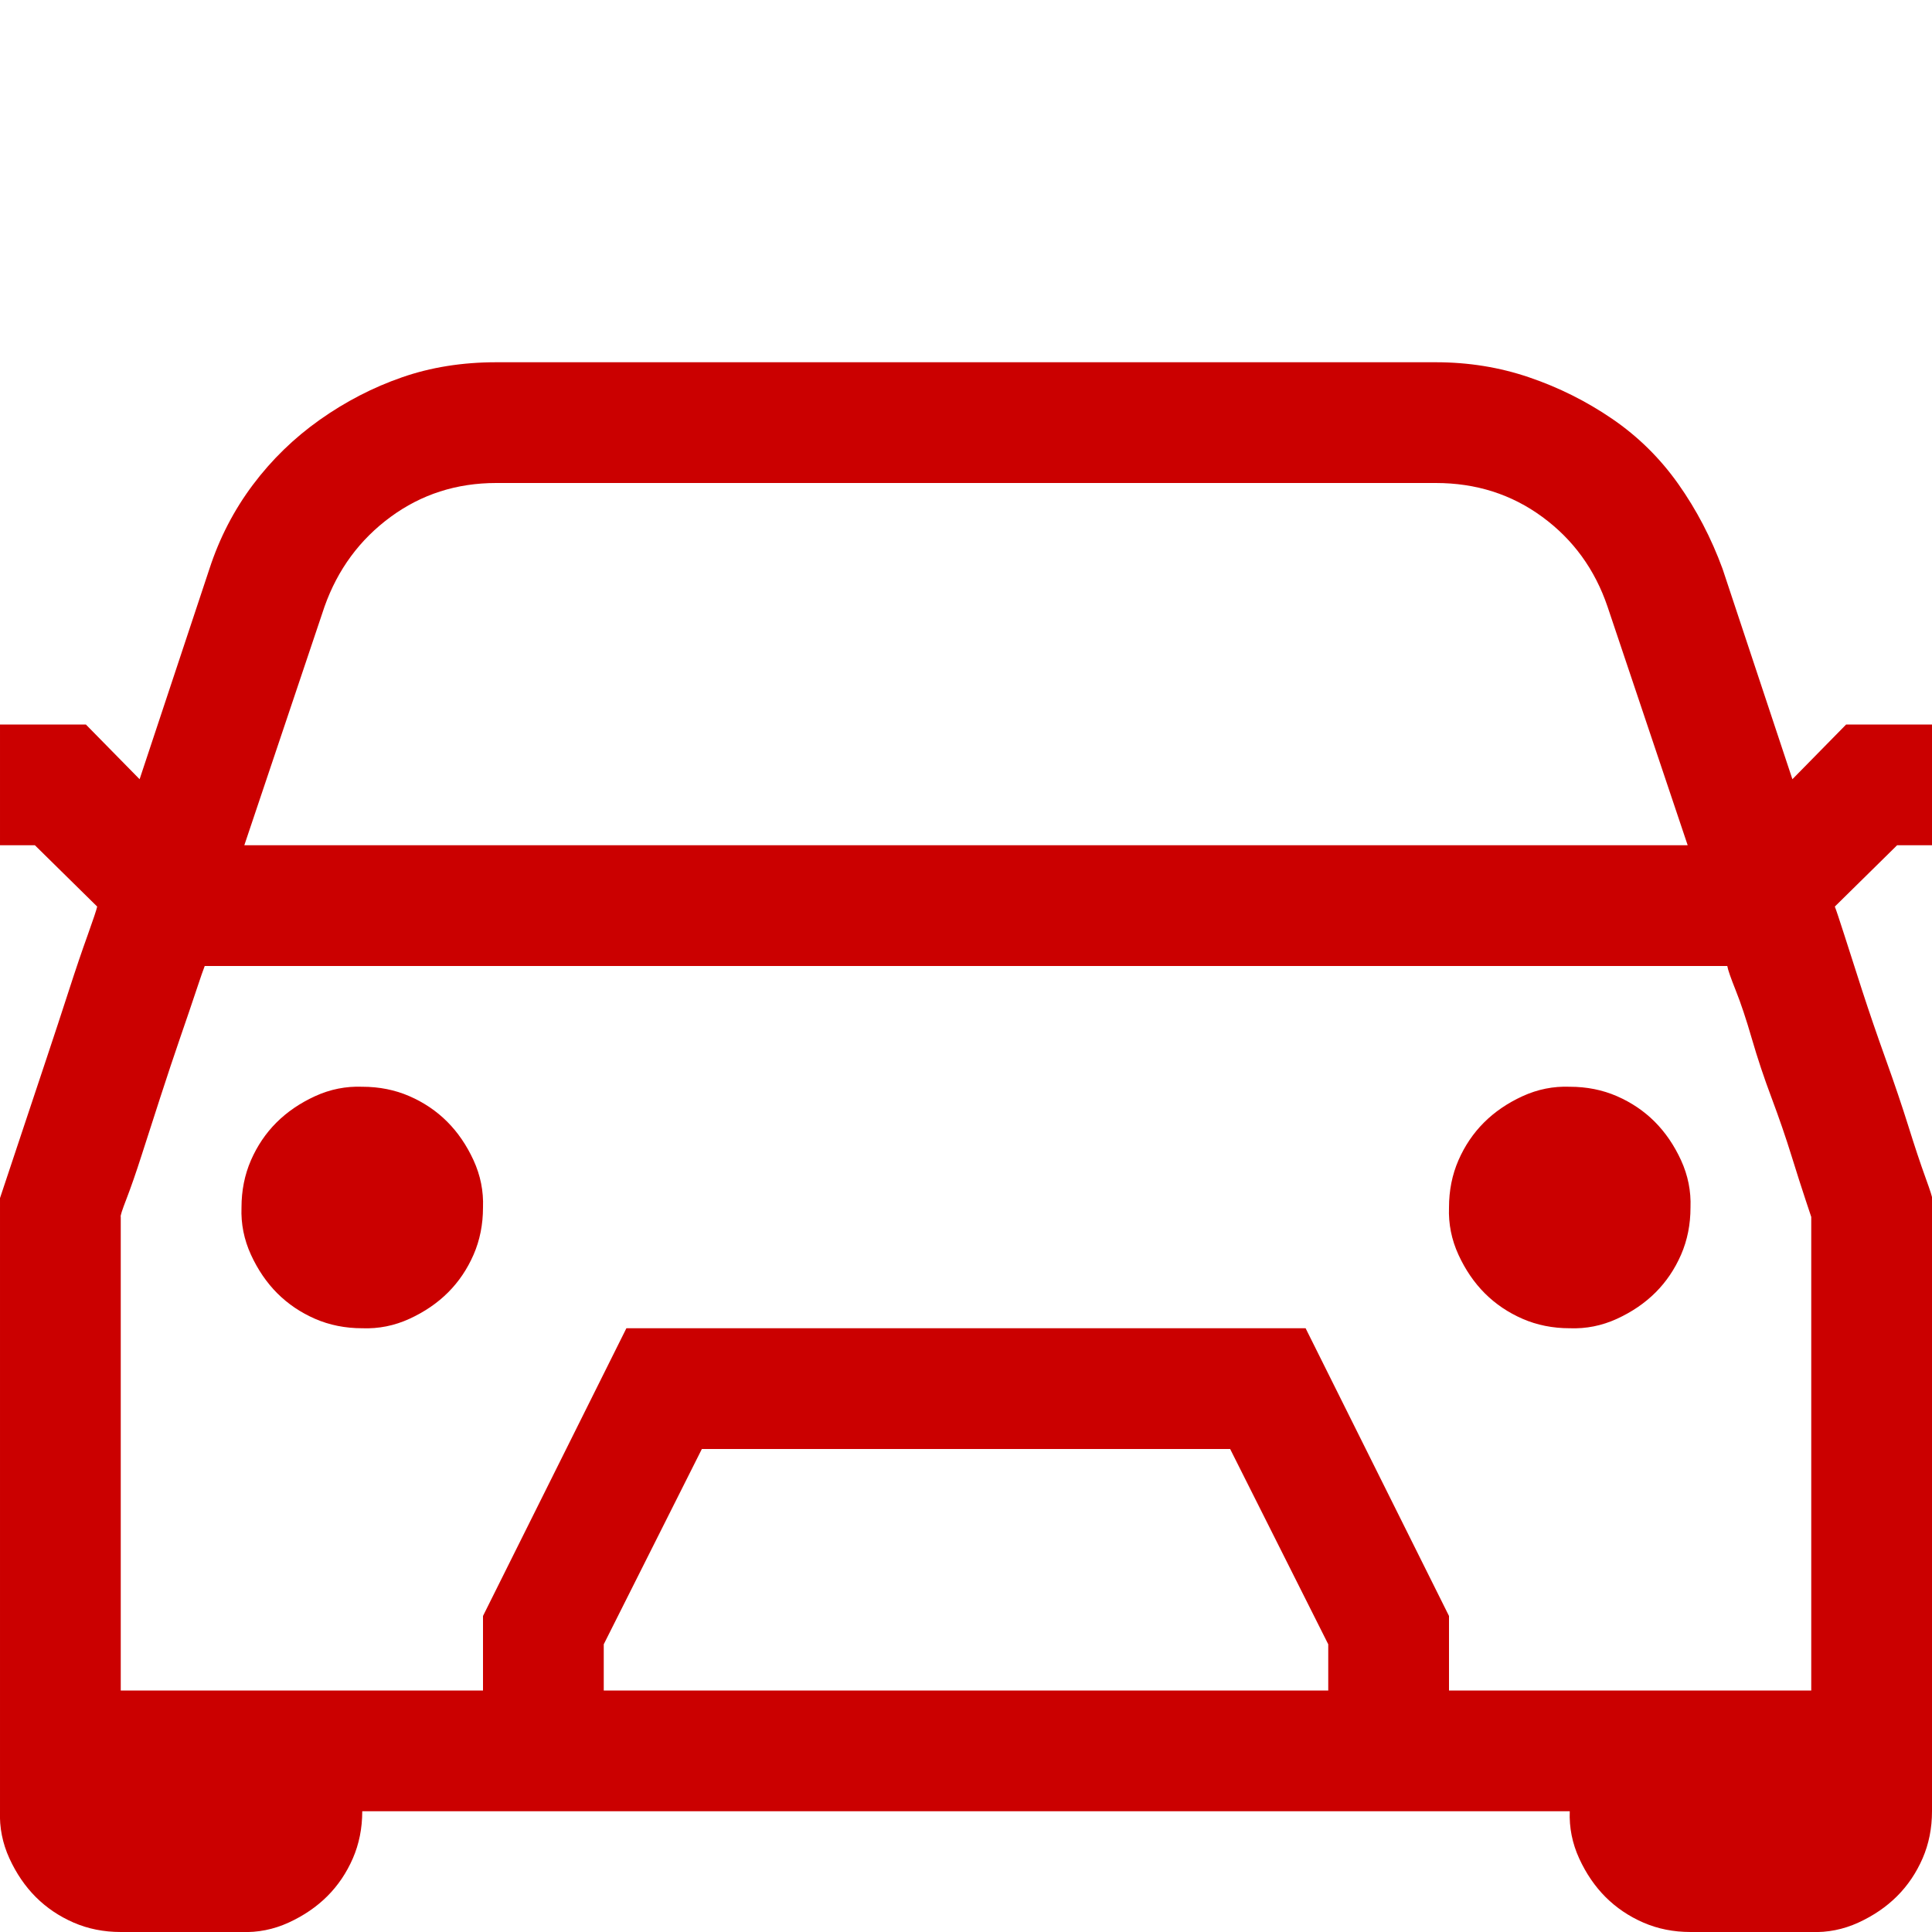 <svg width="50" height="50" viewBox="0 0 50 50" fill="none" xmlns="http://www.w3.org/2000/svg">
<g id="fluent-mdl2:car" clip-path="url(#clip0_331_4039)">
<path id="Vector" d="M9.375 28.125C9.815 28.125 10.221 28.206 10.596 28.369C10.97 28.532 11.296 28.752 11.572 29.028C11.849 29.305 12.077 29.639 12.256 30.029C12.435 30.42 12.516 30.827 12.5 31.25C12.5 31.689 12.419 32.096 12.256 32.471C12.093 32.845 11.873 33.171 11.597 33.447C11.32 33.724 10.986 33.952 10.596 34.131C10.205 34.31 9.798 34.391 9.375 34.375C8.936 34.375 8.529 34.294 8.154 34.131C7.78 33.968 7.455 33.748 7.178 33.472C6.901 33.195 6.673 32.861 6.494 32.471C6.315 32.08 6.234 31.673 6.25 31.25C6.25 30.811 6.331 30.404 6.494 30.029C6.657 29.655 6.877 29.329 7.153 29.053C7.43 28.776 7.764 28.548 8.154 28.369C8.545 28.19 8.952 28.109 9.375 28.125ZM40.625 28.125C41.065 28.125 41.471 28.206 41.846 28.369C42.22 28.532 42.546 28.752 42.822 29.028C43.099 29.305 43.327 29.639 43.506 30.029C43.685 30.42 43.766 30.827 43.75 31.25C43.75 31.689 43.669 32.096 43.506 32.471C43.343 32.845 43.123 33.171 42.847 33.447C42.57 33.724 42.236 33.952 41.846 34.131C41.455 34.31 41.048 34.391 40.625 34.375C40.186 34.375 39.779 34.294 39.404 34.131C39.03 33.968 38.705 33.748 38.428 33.472C38.151 33.195 37.923 32.861 37.744 32.471C37.565 32.08 37.484 31.673 37.5 31.25C37.5 30.811 37.581 30.404 37.744 30.029C37.907 29.655 38.127 29.329 38.403 29.053C38.68 28.776 39.014 28.548 39.404 28.369C39.795 28.19 40.202 28.109 40.625 28.125ZM49.097 21.875L47.485 23.462C47.518 23.543 47.599 23.787 47.73 24.194C47.86 24.601 48.014 25.081 48.193 25.635C48.373 26.188 48.576 26.782 48.804 27.417C49.032 28.052 49.227 28.63 49.39 29.15C49.553 29.671 49.699 30.111 49.829 30.469C49.959 30.827 50.016 31.006 50 31.006V46.875C50 47.314 49.919 47.721 49.756 48.096C49.593 48.47 49.373 48.796 49.097 49.072C48.82 49.349 48.486 49.577 48.096 49.756C47.705 49.935 47.298 50.016 46.875 50H43.75C43.311 50 42.904 49.919 42.529 49.756C42.155 49.593 41.83 49.373 41.553 49.097C41.276 48.82 41.048 48.486 40.869 48.096C40.69 47.705 40.609 47.298 40.625 46.875H9.375C9.375 47.314 9.294 47.721 9.131 48.096C8.968 48.47 8.748 48.796 8.472 49.072C8.195 49.349 7.861 49.577 7.471 49.756C7.08 49.935 6.673 50.016 6.25 50H3.125C2.686 50 2.279 49.919 1.904 49.756C1.53 49.593 1.205 49.373 0.928 49.097C0.651 48.82 0.423 48.486 0.244 48.096C0.065 47.705 -0.016 47.298 8.13804e-05 46.875V31.006L0.171 30.493L0.61 29.175L1.196 27.417C1.408 26.782 1.603 26.188 1.782 25.635C1.961 25.081 2.124 24.601 2.271 24.194C2.417 23.787 2.498 23.543 2.515 23.462L0.903 21.875H8.13804e-05V18.75H2.222L3.613 20.166L5.42 14.722C5.68 13.924 6.055 13.2 6.543 12.549C7.031 11.898 7.609 11.336 8.276 10.864C8.944 10.392 9.652 10.026 10.4 9.766C11.149 9.505 11.963 9.375 12.842 9.375H37.158C38.005 9.375 38.81 9.505 39.575 9.766C40.34 10.026 41.056 10.384 41.724 10.84C42.391 11.296 42.961 11.857 43.433 12.524C43.905 13.192 44.287 13.924 44.58 14.722L46.387 20.166L47.778 18.75H50V21.875H49.097ZM12.842 12.5C11.816 12.5 10.905 12.793 10.107 13.379C9.31 13.965 8.74 14.738 8.399 15.698L6.323 21.875H43.677L41.602 15.698C41.276 14.738 40.715 13.965 39.917 13.379C39.12 12.793 38.2 12.5 37.158 12.5H12.842ZM34.375 42.554L31.836 37.5H18.164L15.625 42.554V43.75H34.375V42.554ZM46.875 43.75V31.494L46.729 31.055C46.631 30.762 46.509 30.379 46.362 29.907C46.216 29.435 46.045 28.939 45.85 28.418C45.654 27.897 45.483 27.384 45.337 26.88C45.191 26.375 45.052 25.96 44.922 25.635C44.792 25.309 44.718 25.098 44.702 25H5.298C5.265 25.081 5.192 25.293 5.078 25.635C4.964 25.977 4.826 26.384 4.663 26.855C4.5 27.328 4.33 27.84 4.15 28.394C3.971 28.947 3.809 29.451 3.662 29.907C3.516 30.363 3.385 30.737 3.272 31.03C3.158 31.323 3.109 31.478 3.125 31.494V43.75H12.5V41.821L16.211 34.375H33.789L37.5 41.821V43.75H46.875Z" fill="#CB0000"/>
</g>
<defs>
<clipPath id="clip0_331_4039">
<rect width="50" height="50" fill="white"/>
</clipPath>
</defs>
</svg>
